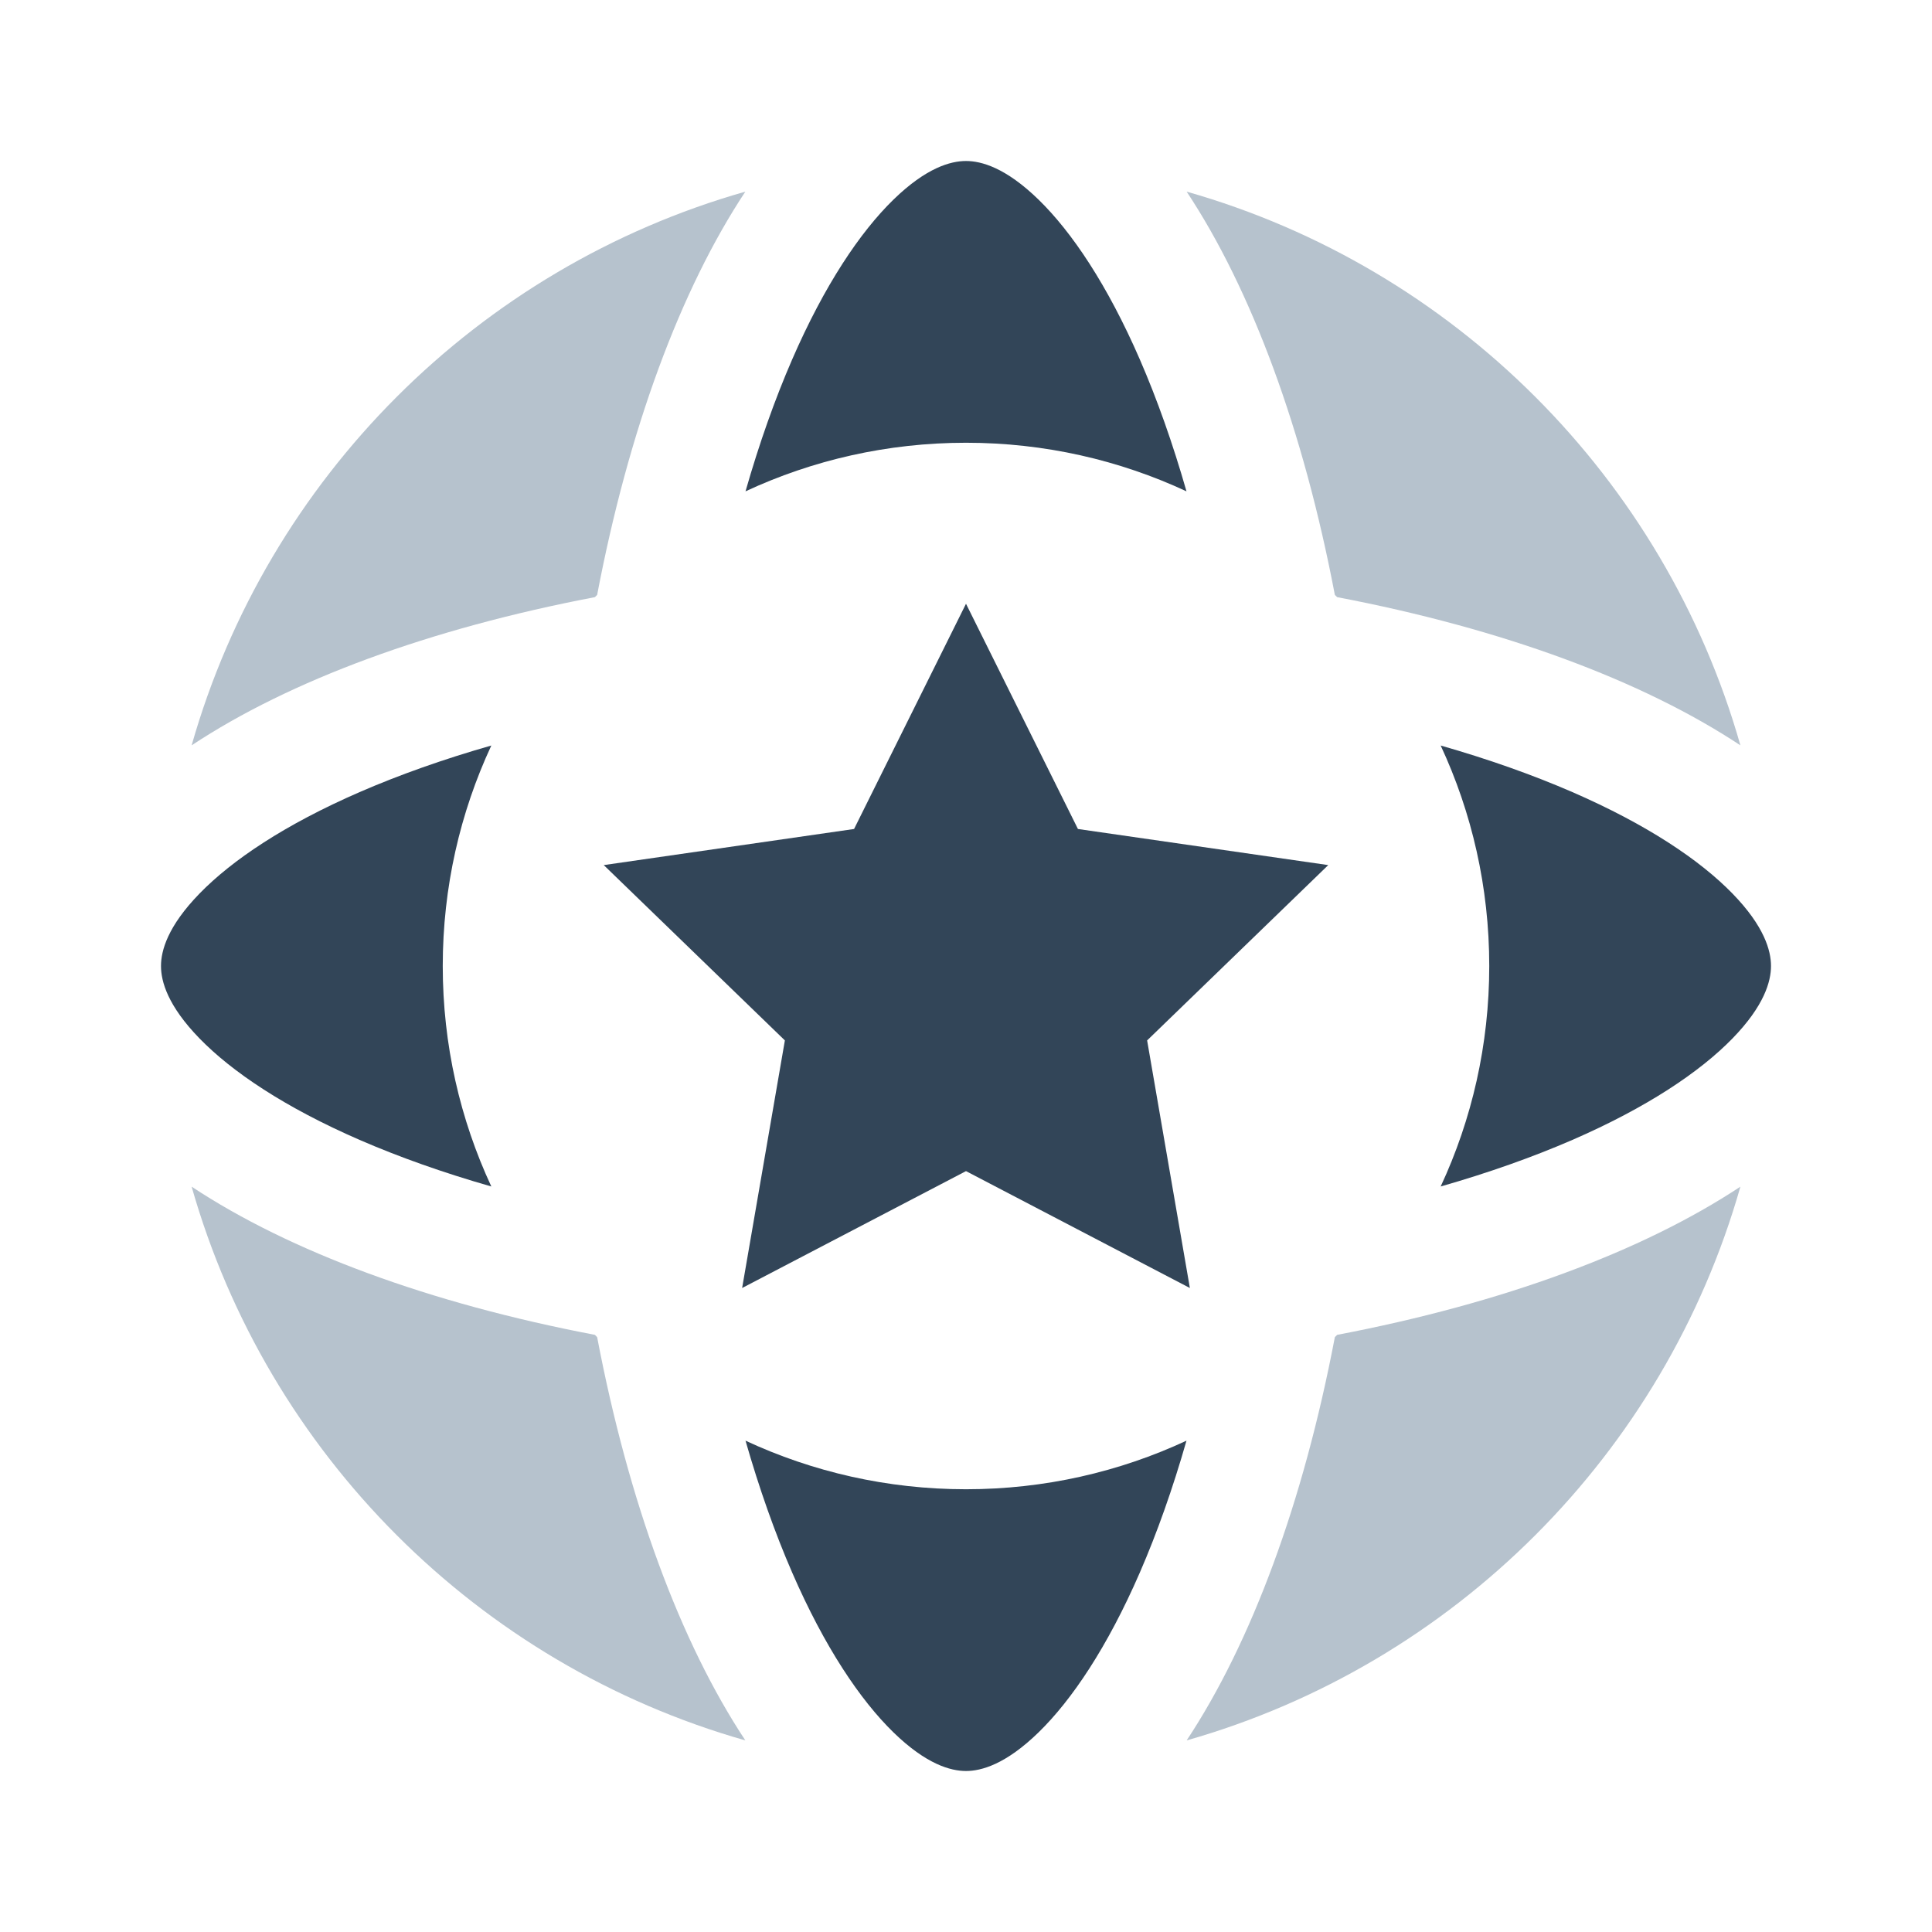<svg width="48" height="48" viewBox="0 0 48 48" fill="none" xmlns="http://www.w3.org/2000/svg">
<path d="M33.221 33.164C33.202 33.183 33.183 33.202 33.164 33.221C32.382 37.326 31.094 40.804 29.482 43.24C36.121 41.352 41.352 36.121 43.24 29.482C40.804 31.094 37.326 32.382 33.221 33.164Z" fill="#B6C2CD"/>
<path d="M43.24 18.518C41.352 11.88 36.121 6.649 29.482 4.761C31.094 7.196 32.382 10.675 33.164 14.78C33.183 14.798 33.202 14.817 33.221 14.836C37.326 15.618 40.804 16.906 43.24 18.518Z" fill="#B6C2CD"/>
<path d="M14.836 14.78C15.618 10.675 16.906 7.196 18.518 4.761C11.88 6.649 6.649 11.88 4.761 18.518C7.196 16.906 10.675 15.618 14.78 14.836C14.798 14.817 14.817 14.798 14.836 14.78Z" fill="#B6C2CD"/>
<path d="M14.836 33.221C14.817 33.202 14.798 33.183 14.78 33.164C10.675 32.382 7.196 31.094 4.761 29.482C6.649 36.121 11.88 41.352 18.518 43.24C16.906 40.804 15.618 37.326 14.836 33.221Z" fill="#B6C2CD"/>
<path d="M28.32 8.933C28.747 9.916 29.136 11.013 29.478 12.207C27.813 11.432 25.957 11 24 11C22.043 11 20.187 11.432 18.522 12.207C18.864 11.013 19.253 9.916 19.68 8.933C20.487 7.077 21.371 5.764 22.199 4.958C23.014 4.165 23.619 4 24 4C24.381 4 24.986 4.165 25.801 4.958C26.629 5.764 27.513 7.077 28.32 8.933Z" fill="#324558"/>
<path d="M39.067 19.68C38.084 19.253 36.987 18.864 35.793 18.522C36.568 20.187 37 22.043 37 24C37 25.957 36.568 27.813 35.793 29.478C36.987 29.136 38.084 28.747 39.067 28.32C40.923 27.513 42.236 26.629 43.042 25.801C43.835 24.986 44 24.381 44 24C44 23.619 43.835 23.014 43.042 22.199C42.236 21.371 40.923 20.487 39.067 19.68Z" fill="#324558"/>
<path d="M12.207 18.522C11.013 18.863 9.916 19.253 8.933 19.68C7.077 20.487 5.764 21.371 4.958 22.199C4.165 23.014 4 23.619 4 24V24.001C4 24.383 4.166 24.987 4.958 25.801C5.764 26.629 7.077 27.513 8.933 28.32C9.916 28.747 11.013 29.136 12.207 29.478C11.432 27.813 11 25.957 11 24C11 22.043 11.432 20.187 12.207 18.522Z" fill="#324558"/>
<path d="M19.68 39.067C19.253 38.084 18.864 36.987 18.522 35.793C20.187 36.568 22.043 37 24 37C25.957 37 27.813 36.568 29.478 35.793C29.136 36.987 28.747 38.084 28.32 39.067C27.513 40.923 26.629 42.236 25.801 43.042C24.986 43.835 24.381 44 24 44C23.619 44 23.014 43.835 22.199 43.042C21.371 42.236 20.487 40.923 19.68 39.067Z" fill="#324558"/>
<path d="M26.781 20.596L24 15L21.219 20.596L15 21.493L19.5 25.849L18.438 32L24 29.096L29.562 32L28.5 25.849L33 21.493L26.781 20.596Z" fill="#324558"/>
</svg>
